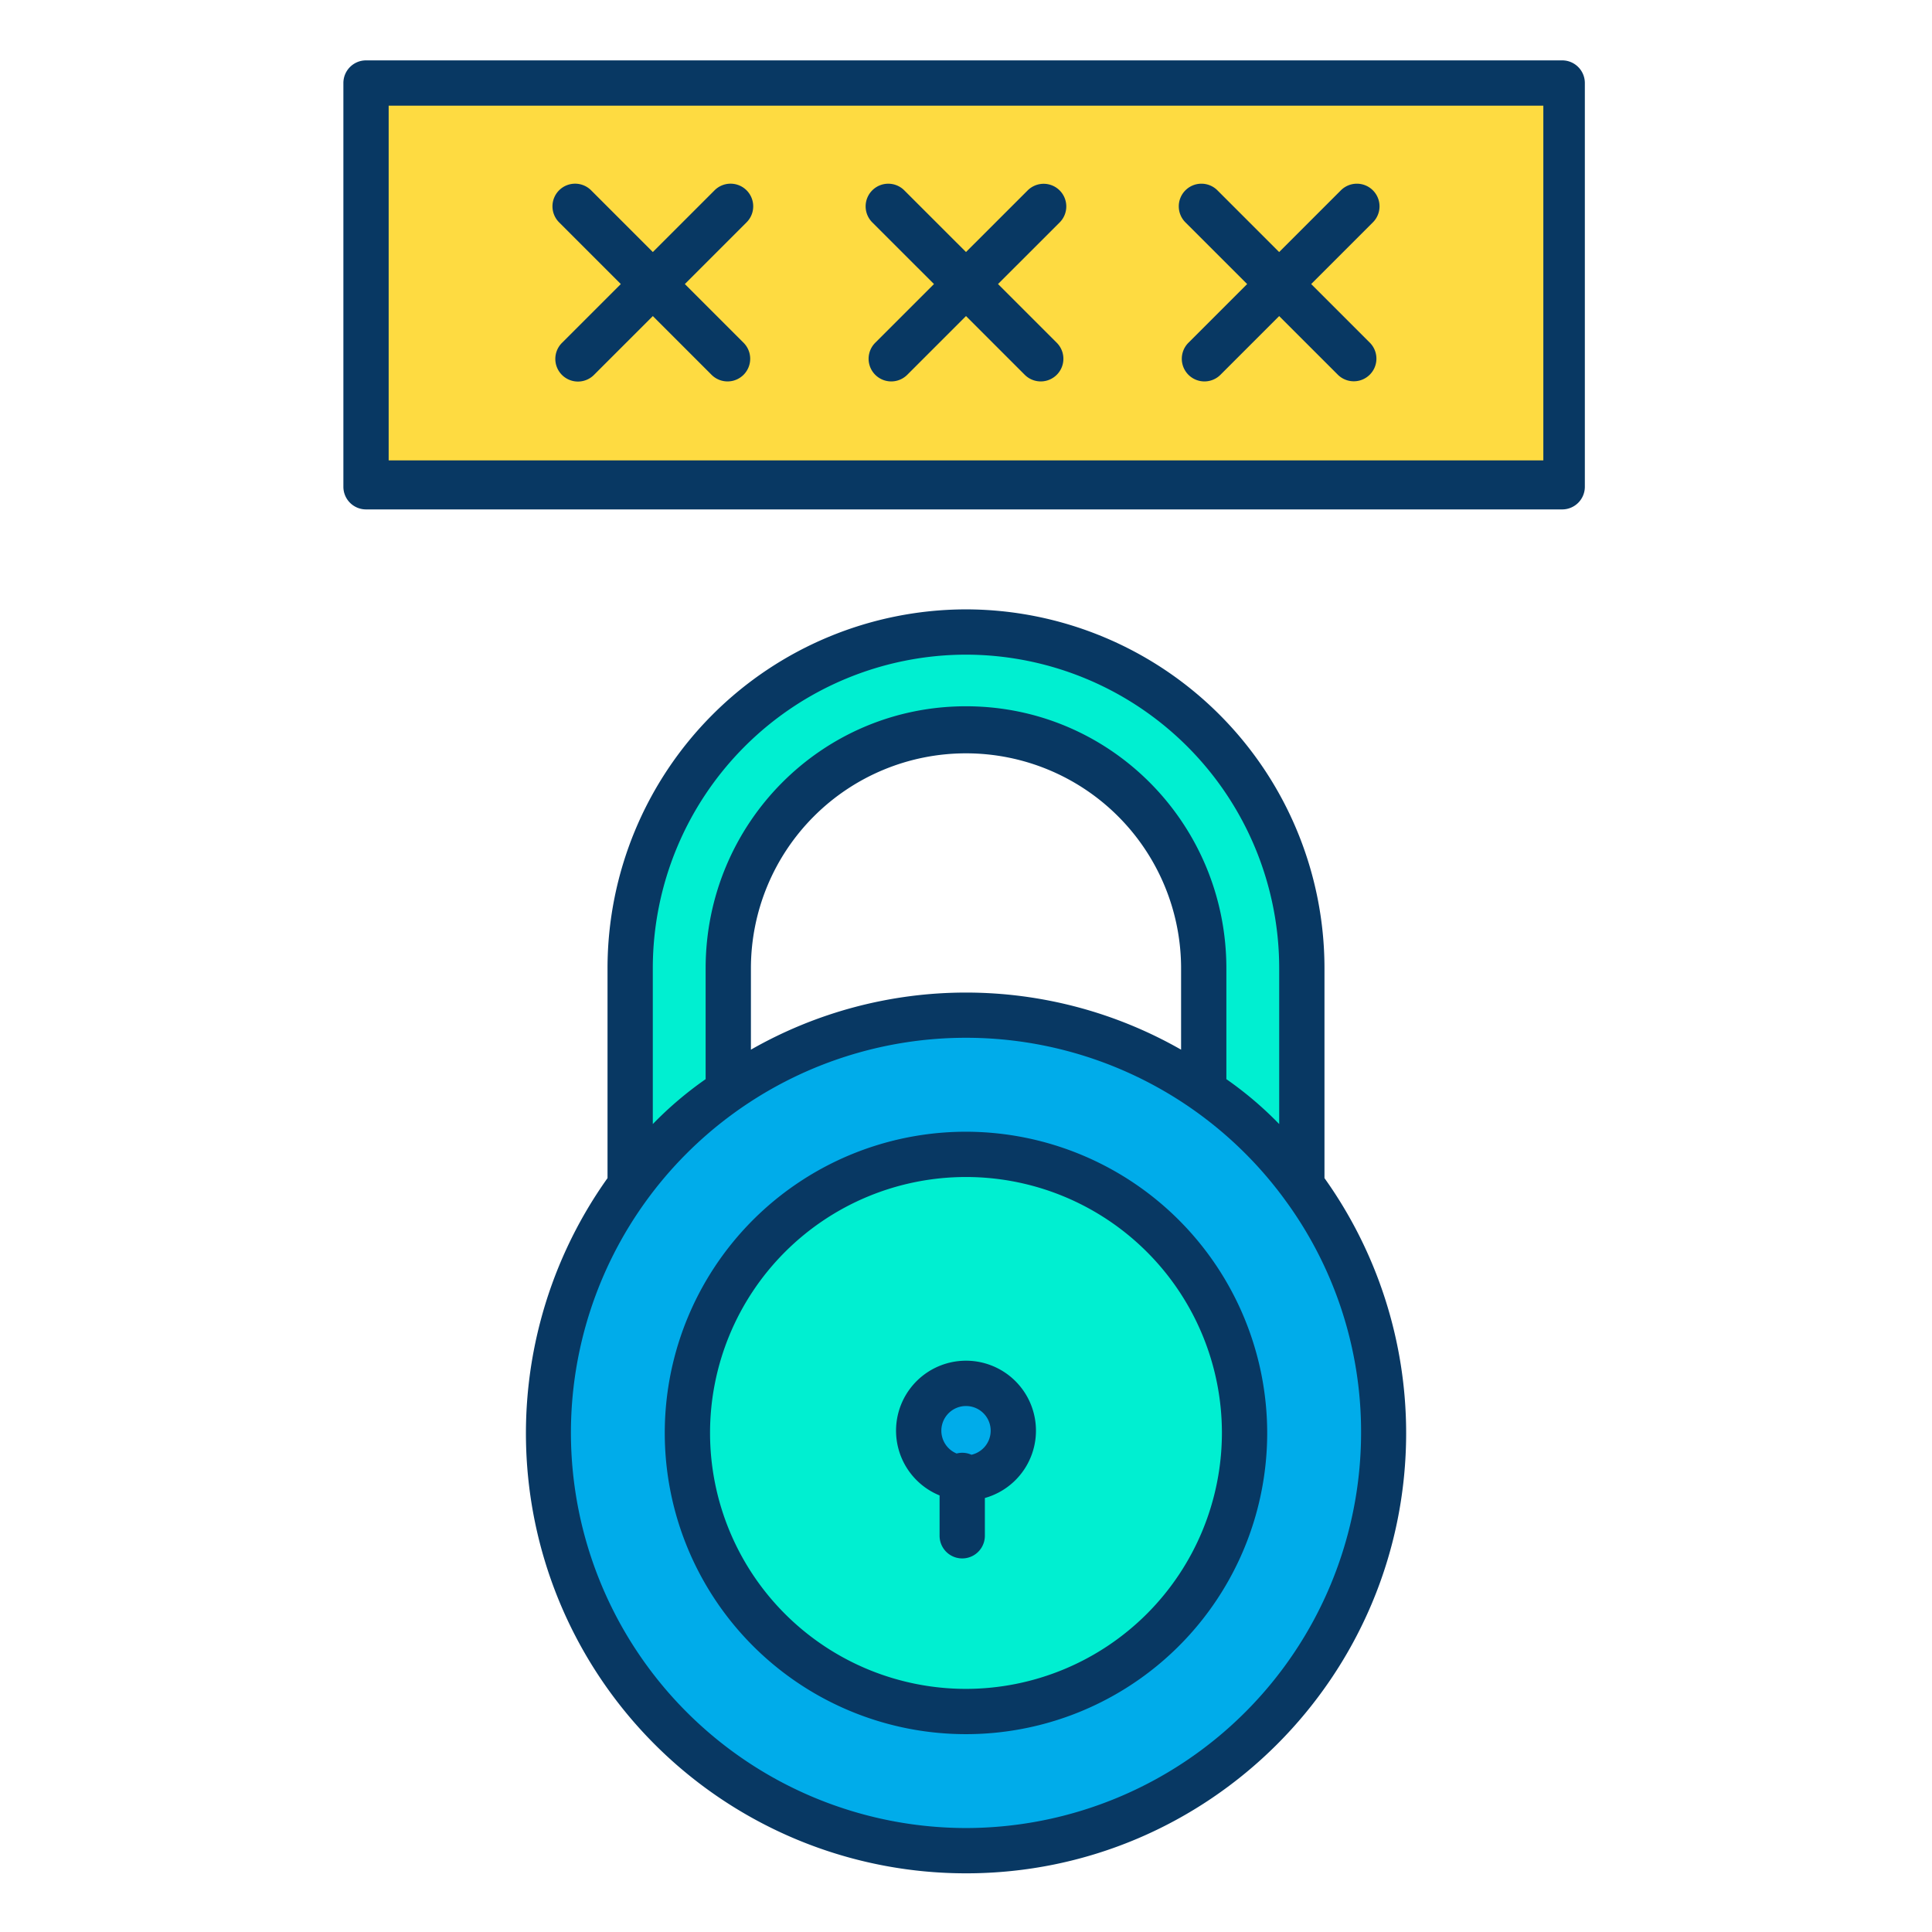 <svg id="Layer_1" height="512" viewBox="0 0 512 512" width="512" xmlns="http://www.w3.org/2000/svg" data-name="Layer 1"><path d="m97.33 21.55h317.34v106.72h-317.34z" fill="#fedb41"/><path d="m345.07 314.01a110.619 110.619 0 1 1 -25.62-24.99 110.12 110.12 0 0 1 25.62 24.99zm-15.25 65.73a73.82 73.82 0 1 0 -73.82 73.83 73.82 73.82 0 0 0 73.82-73.83z" fill="#00acea"/><path d="m345.15 256.64v57.31l-.08.06a110.91 110.91 0 0 0 -25.62-24.99l.02-.03v-32.35a63.47 63.47 0 0 0 -126.94 0v32.35l.02.03a110.91 110.91 0 0 0 -25.62 24.99l-.08-.06v-57.31a89.15 89.15 0 0 1 178.3 0z" fill="#00efd1"/><path d="m255 391.65c.33.03.66.04 1 .04a12.541 12.541 0 1 0 -1-.04zm1-85.73a73.825 73.825 0 1 1 -73.82 73.82 73.82 73.82 0 0 1 73.82-73.82z" fill="#00efd1"/><path d="m255 391.65a12.539 12.539 0 1 1 1 .04c-.34 0-.67-.01-1-.04z" fill="#00acea"/><g fill="#083863"><path d="m420 22a6 6 0 0 0 -6-6h-317a6 6 0 0 0 -6 6v107a6 6 0 0 0 6 6h317a6 6 0 0 0 6-6zm-11 100h-306v-94h306z"/><path d="m247.514 75.275-15.567 15.562a6 6 0 0 0 8.487 8.486l15.566-15.563 15.566 15.563a6 6 0 0 0 8.487-8.486l-15.567-15.562 16.3-16.291a6 6 0 1 0 -8.486-8.484l-16.3 16.291-16.3-16.291a6 6 0 1 0 -8.482 8.487z"/><path d="m164.521 75.277-15.562 15.559a6 6 0 1 0 8.482 8.488l15.566-15.562 15.559 15.561a6 6 0 0 0 8.487-8.486l-15.56-15.559 16.3-16.3a6 6 0 1 0 -8.484-8.485l-16.3 16.3-16.3-16.3a6 6 0 1 0 -8.484 8.485z"/><path d="m330.507 75.278-15.56 15.559a6 6 0 0 0 8.487 8.486l15.559-15.561 15.566 15.562a6 6 0 0 0 8.482-8.488l-15.562-15.559 16.293-16.294a6 6 0 1 0 -8.484-8.485l-16.3 16.3-16.3-16.3a6 6 0 1 0 -8.484 8.485z"/><path d="m256 299.92a79.825 79.825 0 1 0 79.82 79.82 79.91 79.91 0 0 0 -79.82-79.82zm0 147.65a67.825 67.825 0 1 1 67.82-67.83 67.9 67.9 0 0 1 -67.82 67.83z"/><path d="m256 360.6a18.54 18.54 0 0 0 -7 35.707v10.693a6 6 0 0 0 12 0v-10.014a18.536 18.536 0 0 0 -5-36.386zm1.444 24.924a5.9 5.9 0 0 0 -3.928-.331 6.537 6.537 0 1 1 3.928.331z"/><path d="m256 161.49a95.129 95.129 0 0 0 -95 95.15v55.572a116.6 116.6 0 0 0 95.038 184.238c64.348 0 116.606-52.356 116.606-116.71a116.4 116.4 0 0 0 -21.644-67.528v-55.572a95.129 95.129 0 0 0 -95-95.15zm0 12a83.116 83.116 0 0 1 83 83.15v41.247a95.915 95.915 0 0 0 -14-11.9v-29.347c0-38.306-30.694-69.47-69-69.47s-69 31.164-69 69.47v29.349a95.976 95.976 0 0 0 -14 11.9v-41.249a83.116 83.116 0 0 1 83-83.15zm57 104.683a114.915 114.915 0 0 0 -114 0v-21.533a57 57 0 1 1 114 0zm-57 206.277a104.824 104.824 0 0 1 -104.7-104.71 104.689 104.689 0 0 1 188.942-62.168v.007a103.765 103.765 0 0 1 20.458 62.161 104.824 104.824 0 0 1 -104.7 104.71z"/></g></svg>